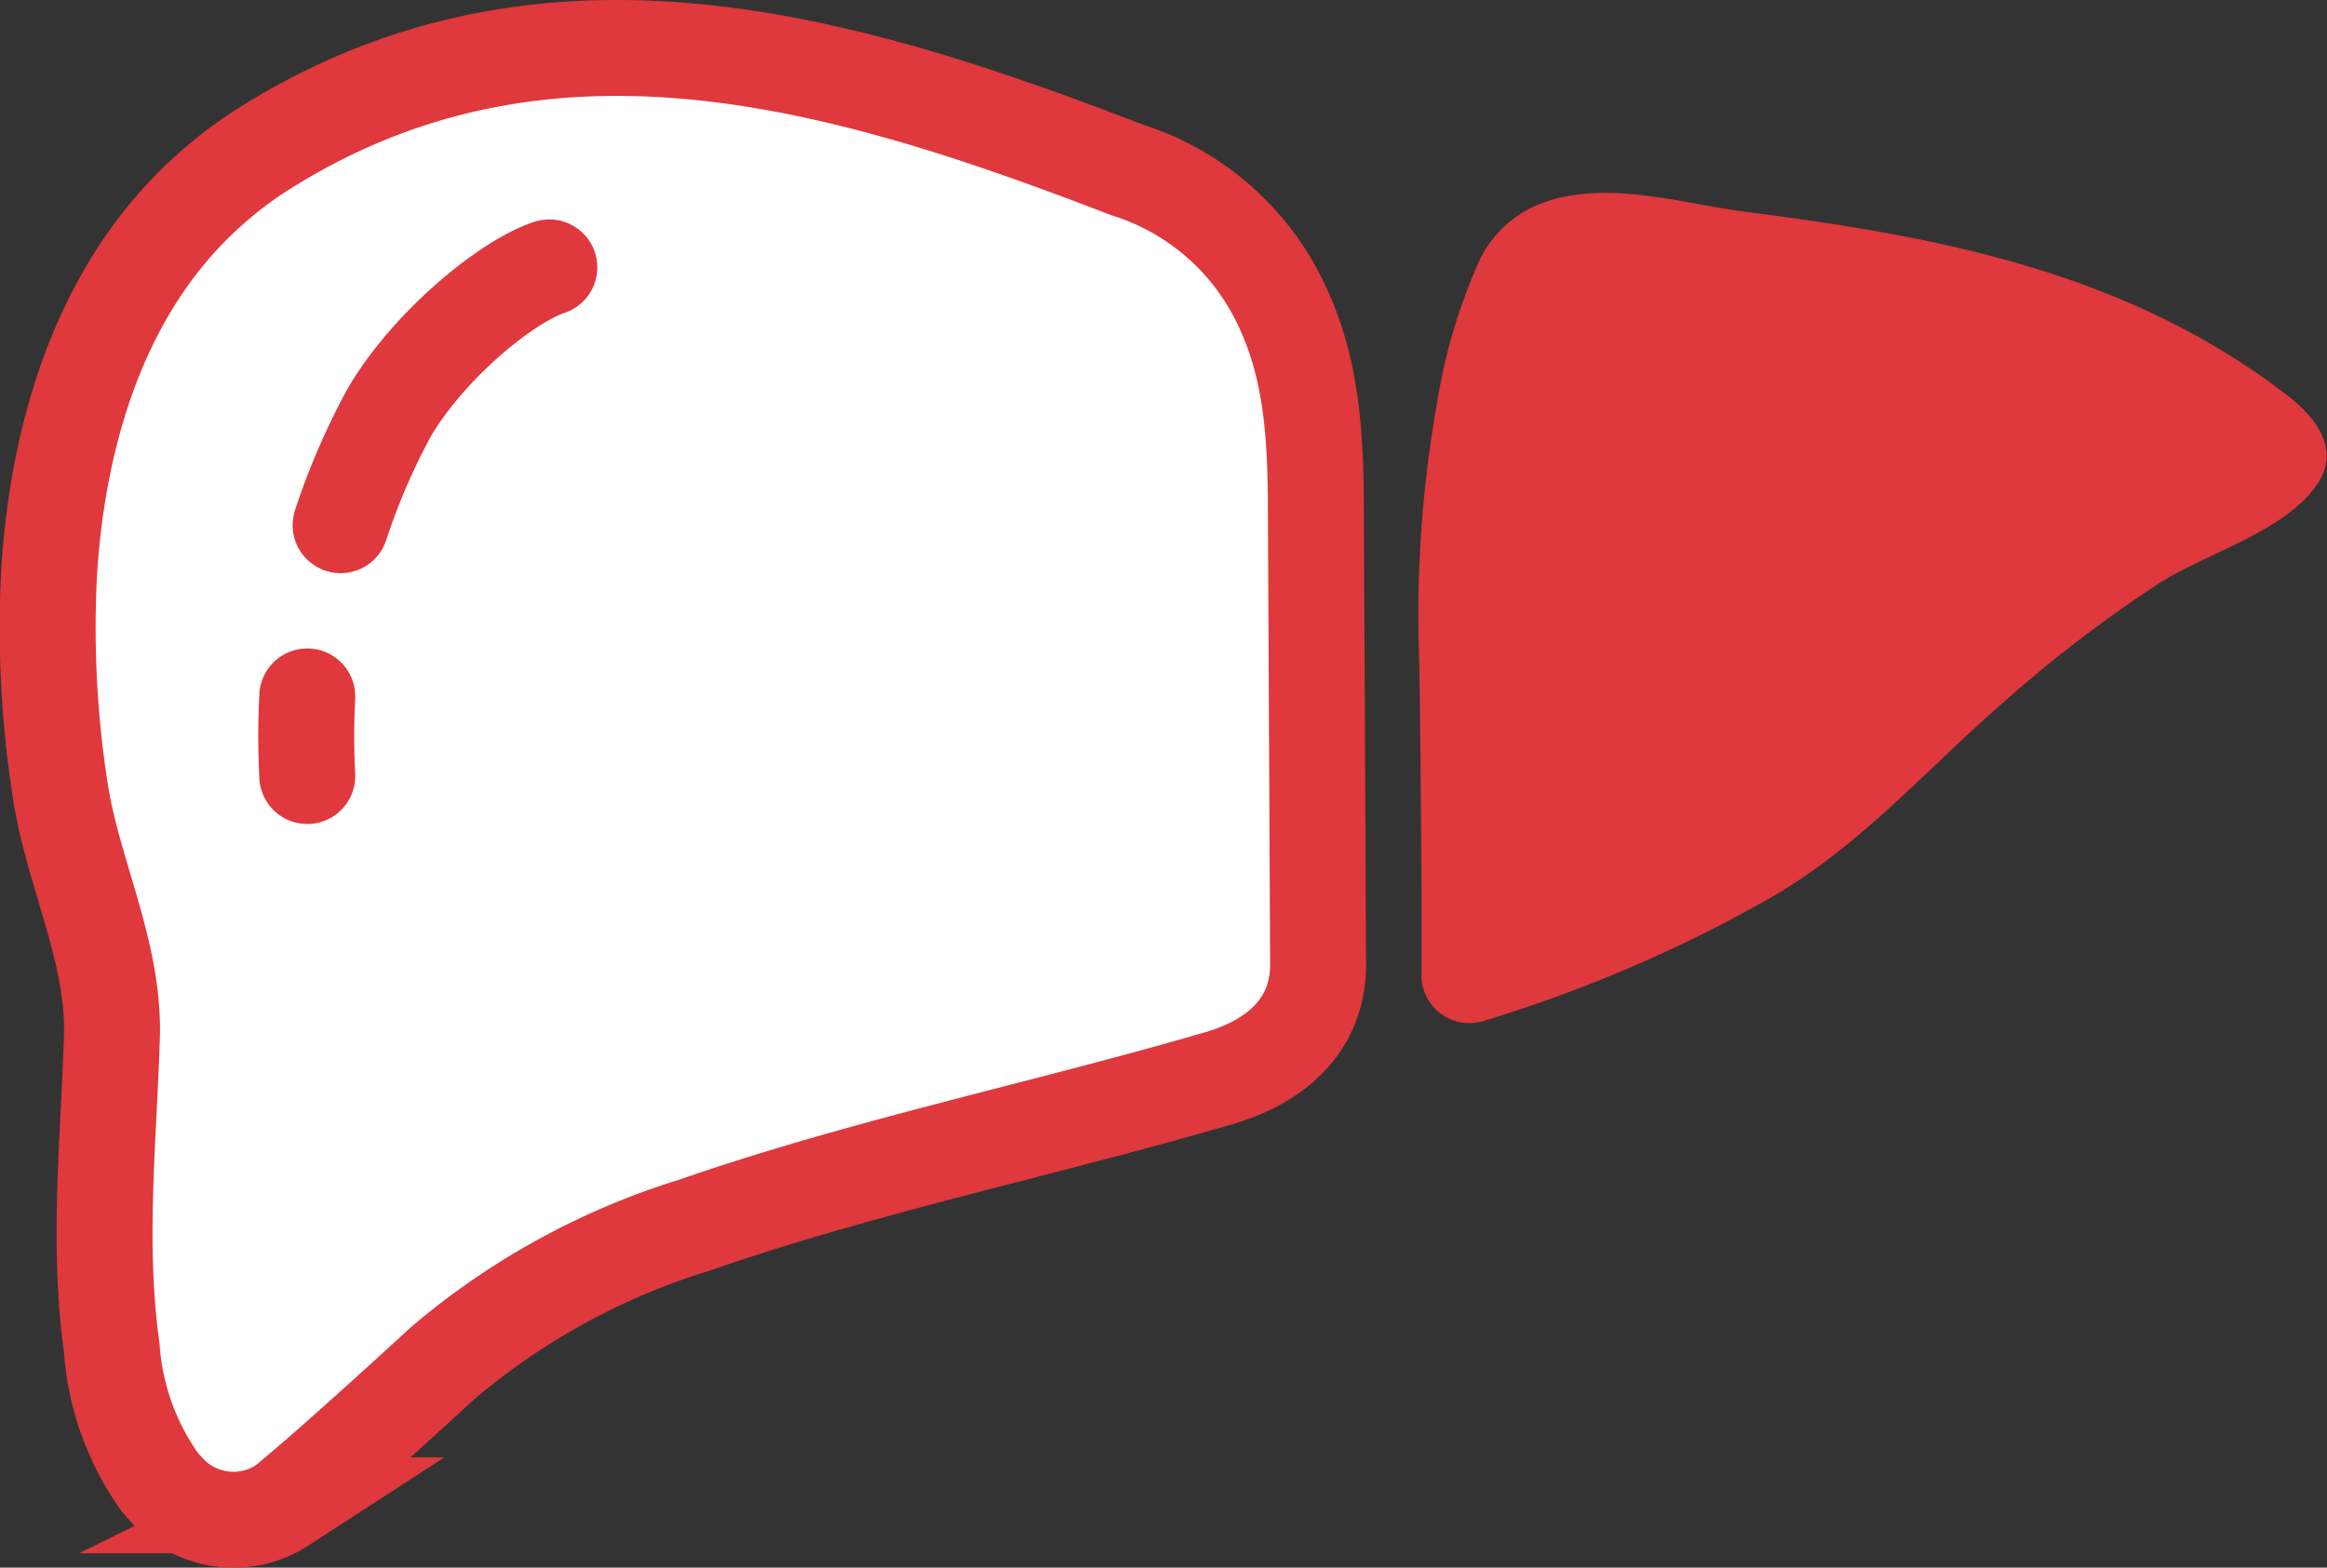 <svg xmlns="http://www.w3.org/2000/svg" viewBox="0 0 97.01 65.37"><rect x="0" y="0" width="97.01" height="65.37" fill="#333333" stroke="none"/><defs><style>.cls-1,.cls-2{fill:#fff;stroke:#df383d;stroke-miterlimit:10;stroke-width:4px;}.cls-2{stroke-linecap:round;}.cls-3{fill:#df383d;}</style></defs><title>liverBad</title><g id="Layer_2" data-name="Layer 2"><g id="Layer_1-2" data-name="Layer 1"><path class="cls-1" d="M6.66,61.8a10.93,10.93,0,0,1-2-5.58c-.6-4.3-.14-8.55,0-12.84.16-3.65-1.66-7-2.17-10.56a44.11,44.11,0,0,1-.44-9C2.43,17.92,4.26,11.86,8.8,7.86a16.85,16.85,0,0,1,2-1.53C22.58-1.23,35.05,2.48,47,7.09a10.61,10.61,0,0,1,5.86,4.58c1.92,3.17,2,6.59,2,10.18,0,0,.06,12,.09,18.37,0,2.51-1.73,4-4,4.7-7.29,2.14-14.87,3.69-22,6.17a29.66,29.66,0,0,0-10.48,5.74c-5.38,4.94-6.68,5.93-6.7,5.94a3.74,3.74,0,0,1-4.46-.29A6.68,6.68,0,0,1,6.66,61.8Z"/><path class="cls-2" d="M14.2,21.9a28.21,28.21,0,0,1,2-4.65c1.6-2.78,4.88-5.5,6.7-6.1"/><path class="cls-2" d="M12.81,32.36c-.06-1.11-.06-2.21,0-3.32"/><path class="cls-3" d="M64,8.59a4.71,4.71,0,0,0-2.33,2.28,23.76,23.76,0,0,0-1.76,5.92,50.45,50.45,0,0,0-.74,10.84c.09,6.91.1,10.78.09,12.93a2,2,0,0,0,2.63,2,58.3,58.3,0,0,0,12-5.17c3.73-2.16,6.48-5.38,9.73-8.19A55.24,55.24,0,0,1,90,24.33c1.94-1.25,5.29-2.17,6.6-4.14,1-1.43-.06-2.78-1.2-3.67-6.68-5.16-14.49-6.65-22.65-7.69C70,8.47,66.71,7.4,64,8.59Z"/></g></g></svg>